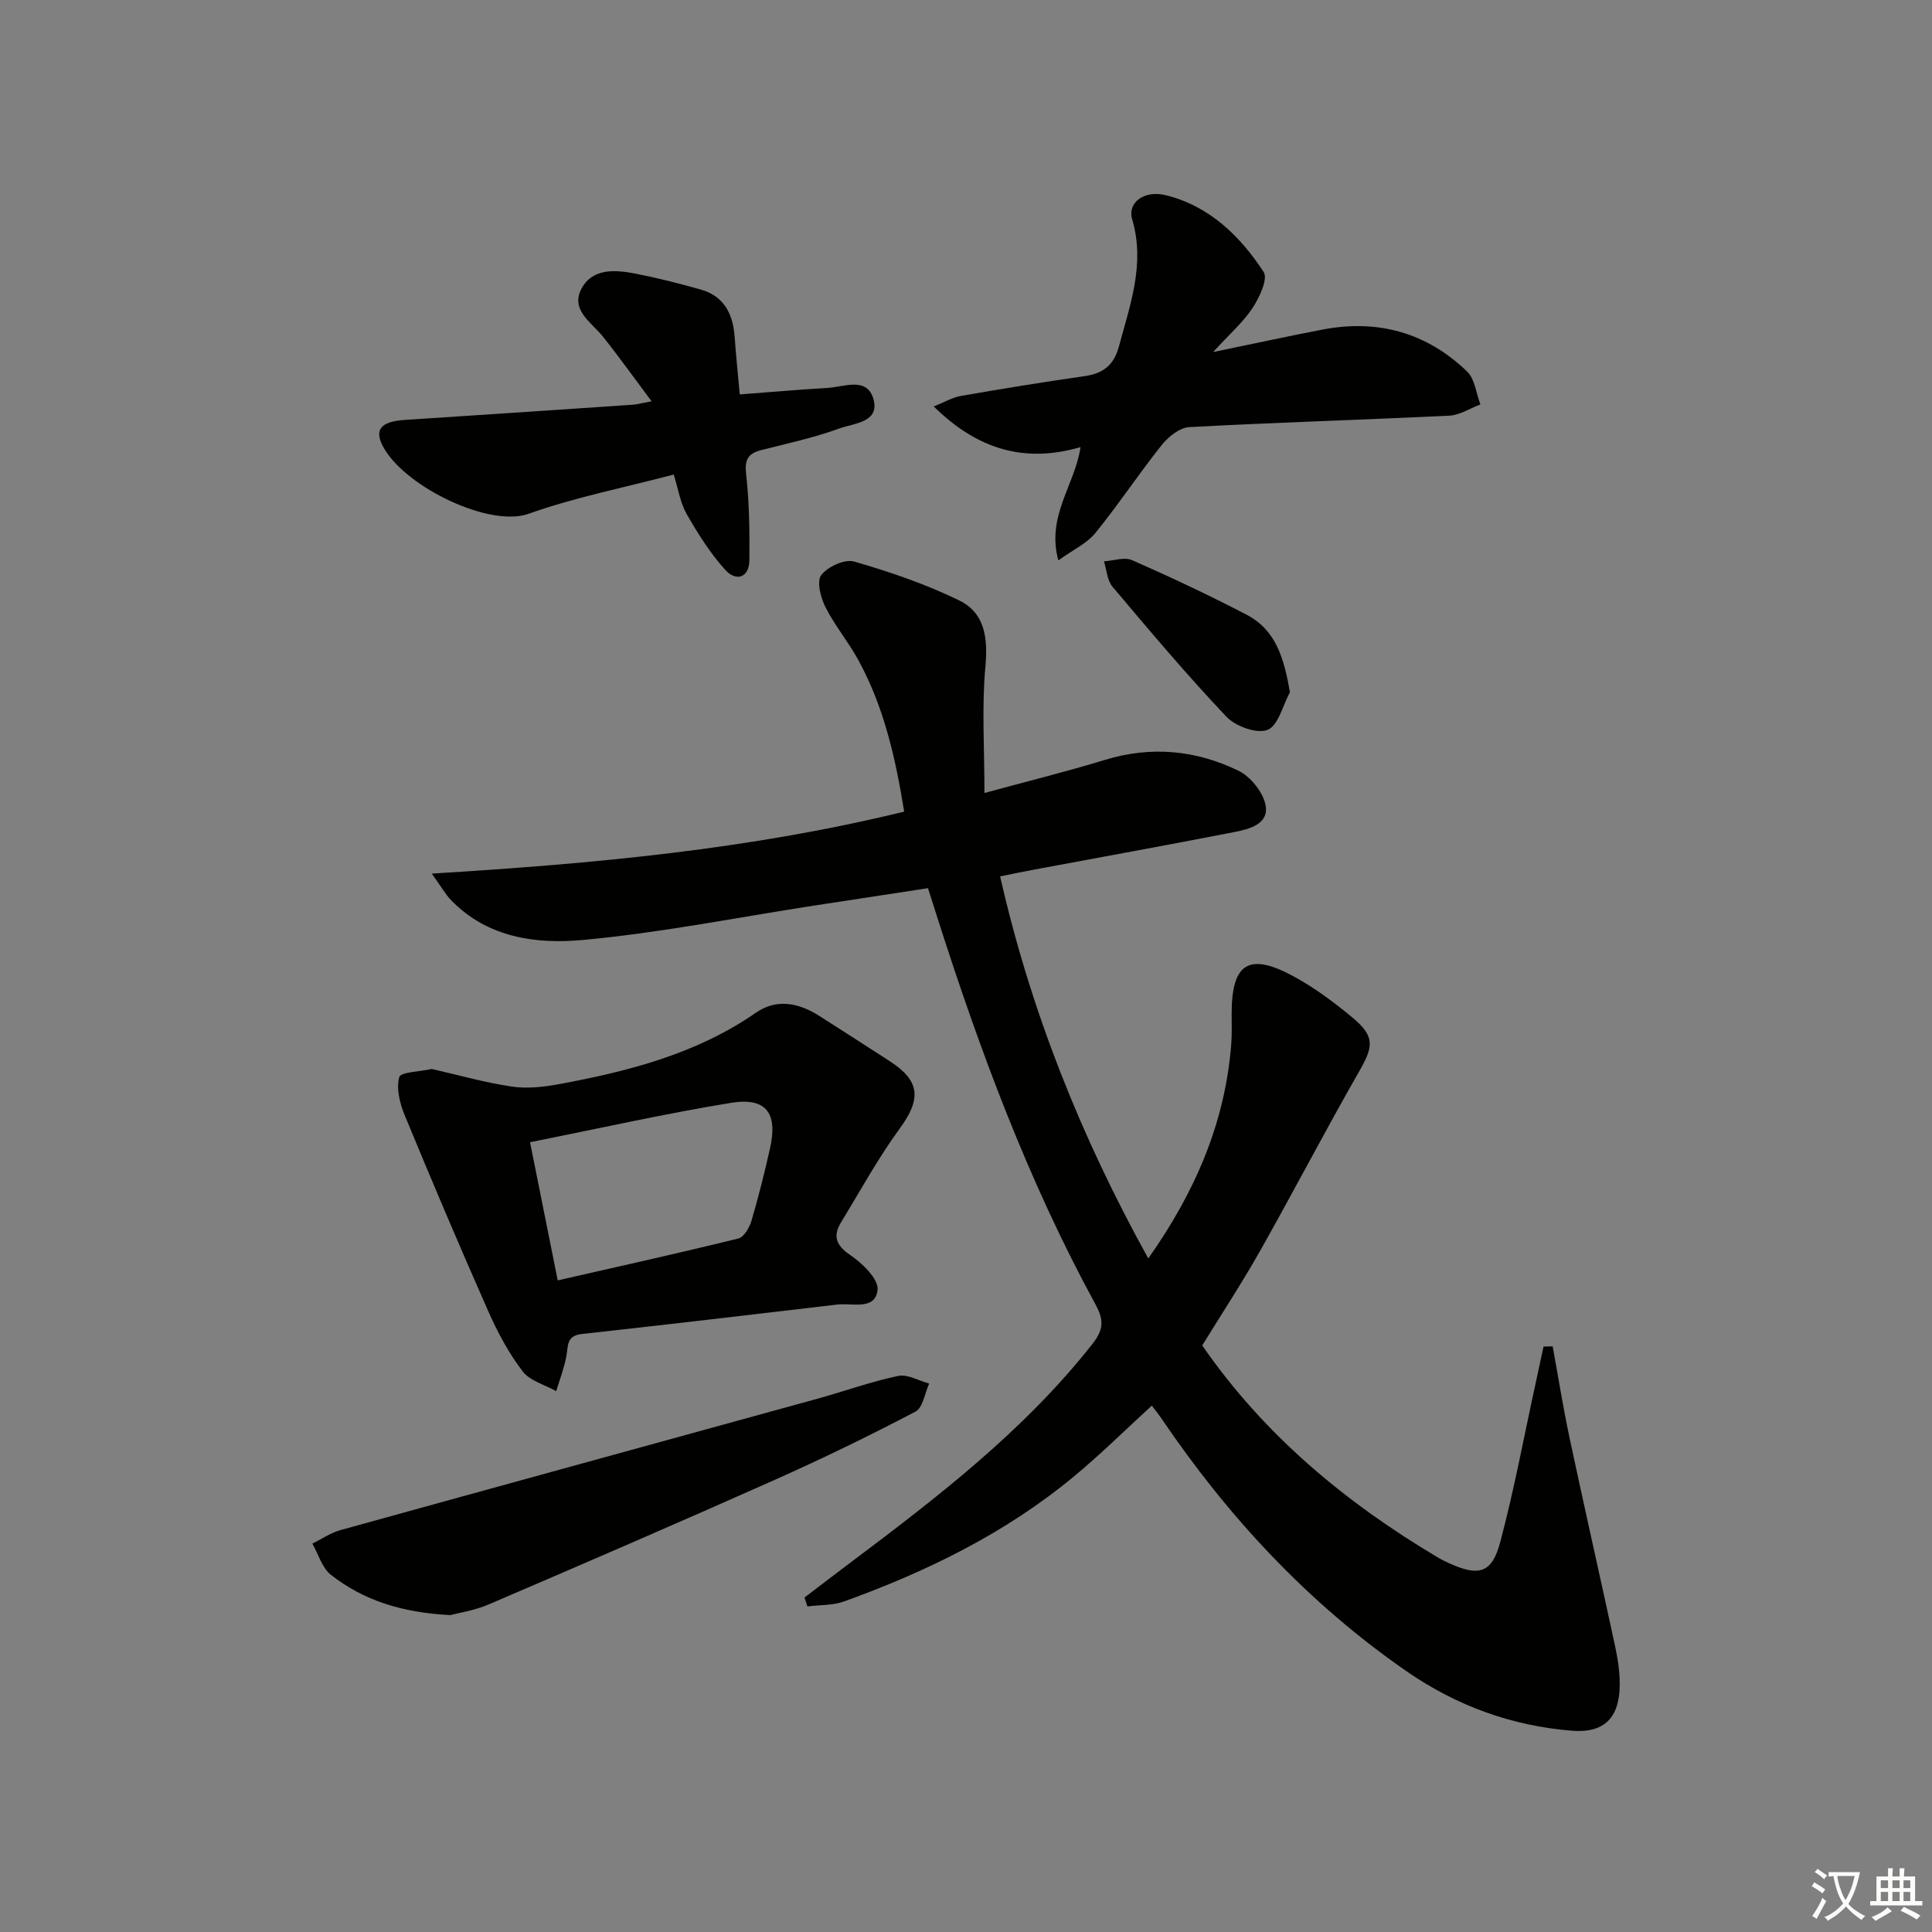 <svg enable-background="new 0 0 400 400" viewBox="0 0 400 400" xmlns="http://www.w3.org/2000/svg"><rect x="0" y="0" width="400" height="400" fill="#808080" stroke="none"/><path d="m377.9 391.2c-.2.3-.4.5-.6.8-.7-.6-1.4-1-2.2-1.5.2-.3.4-.5.5-.8.6.4 1.4.8 2.3 1.5zm-1.8 6.1c-.2-.2-.5-.4-.9-.6.4-.6.8-1.2 1.2-1.9s.7-1.3.9-1.9c.3.3.5.5.8.7-.7 1.3-1.4 2.6-2 3.7zm2.2-9c-.3.3-.5.5-.6.8-.6-.6-1.3-1.1-2-1.5.3-.3.5-.5.6-.7.6.5 1.3.9 2 1.4zm.3.2v-.9h2 4.5c-.3 1.3-.6 2.5-1 3.6s-.9 2.1-1.4 3c.4.5 1 1 1.6 1.4s1.2.8 1.9 1.1c-.3.2-.5.4-.8.8-.4-.3-1-.7-1.6-1.2s-1.2-1.1-1.6-1.6c-.5.6-1.1 1.1-1.7 1.6s-1.4.9-2.1 1.4c-.1-.3-.3-.5-.7-.8.6-.2 1.2-.5 1.9-1s1.4-1.1 2-1.8c-.5-.8-.9-1.6-1.2-2.5s-.6-2-.8-3.2c-.4.1-.7.1-1 .1zm2.5 2.7c.3 1 .7 1.7 1 2.2.3-.5.6-1.1 1-2s.6-1.9.9-3h-3.2-.4c.1.9.3 1.8.7 2.8z" fill="#fbfcfa"/><path d="m396.5 388.5v1.5 3.6h1.5v.9c-.4 0-1 0-1.7 0h-7.9c-.5 0-.9 0-1.2 0v-.9h1.3v-3.5c0-.7 0-1.2 0-1.6h2.4c0-.8 0-1.4 0-1.7h1c0 .3-.1.8-.1 1.7h1.5c0-.8 0-1.4 0-1.7h1c0 .3-.1.9-.1 1.7zm-8.2 9.2c-.2-.3-.5-.5-.8-.8.8-.3 1.4-.6 1.9-.9s1-.7 1.4-1.1c.3.3.6.5.9.8-1.6 1-2.8 1.6-3.4 2zm2.6-6.8v-1.6h-1.5v1.6zm0 2.7v-1.9h-1.5v1.9zm2.4-2.7v-1.6h-1.5v1.6zm0 2.7v-1.9h-1.5v1.9zm.2 2 .7-.8c.4.2.9.5 1.6.8s1.3.7 1.8 1c-.3.3-.5.6-.8.8-.4-.3-1.5-1-3.3-1.8zm2-4.7v-1.6h-1.4v1.6zm0 2.7v-1.9h-1.4v1.9z" fill="#fbfcfa"/><g fill="#010100"><path d="m321.46 278.75c1.19 6.47 2.22 12.98 3.6 19.42 3.04 14.27 6.28 28.49 9.35 42.75.55 2.58.95 5.25.94 7.88-.04 6.79-3.15 10.05-9.84 9.53-12.47-.98-23.93-5.15-34.25-12.28-20.39-14.11-36.95-31.94-50.81-52.39-.56-.82-1.19-1.59-1.98-2.64-5.45 4.98-10.6 10.09-16.17 14.7-14.13 11.71-30.39 19.65-47.54 25.84-2.35.85-5.05.71-7.59 1.03-.2-.61-.41-1.23-.61-1.84 3.1-2.36 6.18-4.73 9.29-7.06 18.12-13.61 36.07-27.37 50.27-45.37 2.36-2.99 2.49-4.94.72-8.2-13.9-25.48-23.96-52.55-32.77-80.13-.6-1.88-1.19-3.76-1.94-6.1-8.03 1.23-15.86 2.41-23.69 3.62-15.91 2.45-31.75 5.63-47.75 7.1-9.67.89-19.73-.44-27.27-8.21-1.18-1.21-2.02-2.75-4.02-5.53 33.65-2.06 65.77-5.01 97.8-12.83-1.79-11.11-4.19-21.68-9.48-31.37-2.07-3.78-4.9-7.16-6.83-10.99-.99-1.96-1.84-5.34-.86-6.62 1.34-1.74 4.86-3.36 6.8-2.8 7.42 2.14 14.83 4.67 21.76 8.05 5.35 2.61 5.97 7.83 5.42 13.76-.76 8.34-.19 16.8-.19 26.11 8.5-2.32 16.8-4.37 24.97-6.86 9.57-2.92 18.85-2.02 27.62 2.25 2.53 1.23 5.16 4.52 5.63 7.23.66 3.85-3.43 4.87-6.5 5.47-13.83 2.7-27.7 5.21-41.56 7.8-2.1.39-4.2.83-6.92 1.37 6.34 27.86 16.66 53.79 30.68 79.11 9.77-13.86 15.89-28.14 17.17-44.29.17-2.15.08-4.33.09-6.5.02-10.37 3.6-12.64 12.86-7.6 4.34 2.36 8.4 5.39 12.21 8.57 4.62 3.86 4.29 5.92 1.35 11.06-7.02 12.25-13.53 24.79-20.47 37.08-3.75 6.65-7.95 13.04-12.04 19.69 12.79 18.52 29.67 32.56 48.91 43.97.71.42 1.47.78 2.23 1.13 6.11 2.77 8.83 2.08 10.54-4.32 2.9-10.87 4.94-21.97 7.35-32.97.55-2.52 1.09-5.05 1.63-7.58.62-.01 1.26-.03 1.89-.04z"/><path d="m89.4 221.32c5.58 1.27 11 2.82 16.54 3.64 3.15.47 6.54.1 9.71-.48 14.42-2.67 28.52-6.26 40.87-14.82 4.28-2.97 8.87-2.03 13.1.67 4.91 3.13 9.81 6.27 14.69 9.44 6.26 4.07 6.41 7.82 1.95 13.91-4.47 6.11-8.12 12.82-12.08 19.3-1.77 2.9-1.17 4.82 1.89 6.89 2.5 1.69 5.88 5 5.62 7.21-.5 4.28-5.23 2.65-8.33 3.01-17.64 2.08-35.27 4.16-52.92 6.1-3.2.35-2.79 2.49-3.18 4.6-.46 2.46-1.38 4.83-2.1 7.23-2.38-1.33-5.46-2.13-6.97-4.12-2.86-3.75-5.16-8.04-7.08-12.38-5.96-13.47-11.71-27.03-17.33-40.64-1.01-2.44-1.76-5.51-1.12-7.87.29-1.07 4.27-1.13 6.74-1.69zm26.07 43.77c12.97-2.96 25.23-5.67 37.42-8.68 1.16-.29 2.29-2.29 2.71-3.71 1.45-4.92 2.69-9.91 3.82-14.92 1.65-7.32-.78-10.64-8.07-9.45-13.81 2.26-27.49 5.34-41.61 8.16 1.89 9.41 3.67 18.3 5.73 28.6z"/><path d="m219.12 116.02c-2.52-9.24 3.43-15.53 4.59-23.45-11.52 3.36-21.33.52-30.39-8.42 2.25-.89 3.88-1.88 5.64-2.18 8.5-1.48 17.02-2.87 25.57-4.09 3.86-.55 6.08-2.25 7.14-6.18 2.32-8.65 5.46-17.09 2.73-26.32-1.01-3.42 2.47-6.08 6.98-4.96 9.01 2.24 15.38 8.44 20.25 15.9.93 1.42-.88 5.28-2.3 7.44-1.95 2.96-4.73 5.37-8.17 9.13 8.58-1.77 15.64-3.31 22.74-4.67 11.4-2.17 21.51.66 29.85 8.7 1.61 1.55 1.87 4.51 2.75 6.82-2.15.8-4.27 2.21-6.46 2.32-17.94.87-35.89 1.4-53.82 2.37-1.97.11-4.31 1.97-5.66 3.66-4.76 5.96-8.98 12.36-13.79 18.28-1.77 2.16-4.59 3.44-7.65 5.65z"/><path d="m153.16 81.66c6.32-.48 12.22-1 18.14-1.34 3.44-.2 8.22-2.4 9.54 2.32 1.34 4.84-4.07 4.98-6.97 6.04-5.27 1.93-10.82 3.12-16.28 4.51-2.75.7-3.45 2-3.11 5 .66 5.87.73 11.84.67 17.76-.04 3.74-2.77 4.46-4.94 2.09-3.14-3.45-5.7-7.52-8.03-11.59-1.35-2.37-1.77-5.27-2.69-8.2-10.33 2.72-20.46 4.71-30.07 8.13-7.96 2.83-24.95-5.29-29.81-13.39-2.35-3.92-.93-5.72 4.21-6.05 15.75-1.01 31.49-2.09 47.24-3.15.8-.05 1.59-.29 3.84-.71-3.64-4.86-6.73-9.2-10.04-13.35-2.42-3.03-6.88-5.57-4.41-10.07 2.3-4.19 7.01-3.81 11.15-3 4.53.89 9.02 2.02 13.46 3.28 4.84 1.36 6.69 5.05 7.04 9.77.26 3.76.66 7.53 1.06 11.95z"/><path d="m93.23 334.39c-10.2-.53-18.02-3.1-24.72-8.34-1.84-1.44-2.59-4.27-3.84-6.46 1.94-.95 3.78-2.24 5.82-2.8 32.89-9.11 65.82-18.12 98.72-27.19 5.59-1.54 11.08-3.54 16.74-4.73 1.94-.41 4.27 1 6.42 1.58-.91 1.99-1.29 5.01-2.83 5.81-9.53 4.99-19.22 9.71-29.05 14.09-19.7 8.78-39.49 17.33-59.31 25.83-2.98 1.28-6.29 1.76-7.95 2.21z"/><path d="m267.07 143.31c-1.49 2.74-2.41 6.92-4.64 7.8-2.21.87-6.63-.73-8.52-2.73-8.2-8.65-15.89-17.79-23.58-26.91-1.11-1.31-1.2-3.48-1.77-5.25 1.97-.12 4.24-.95 5.84-.24 8 3.52 15.92 7.24 23.66 11.27 6.15 3.19 7.78 9.08 9.01 16.06z"/></g></svg>